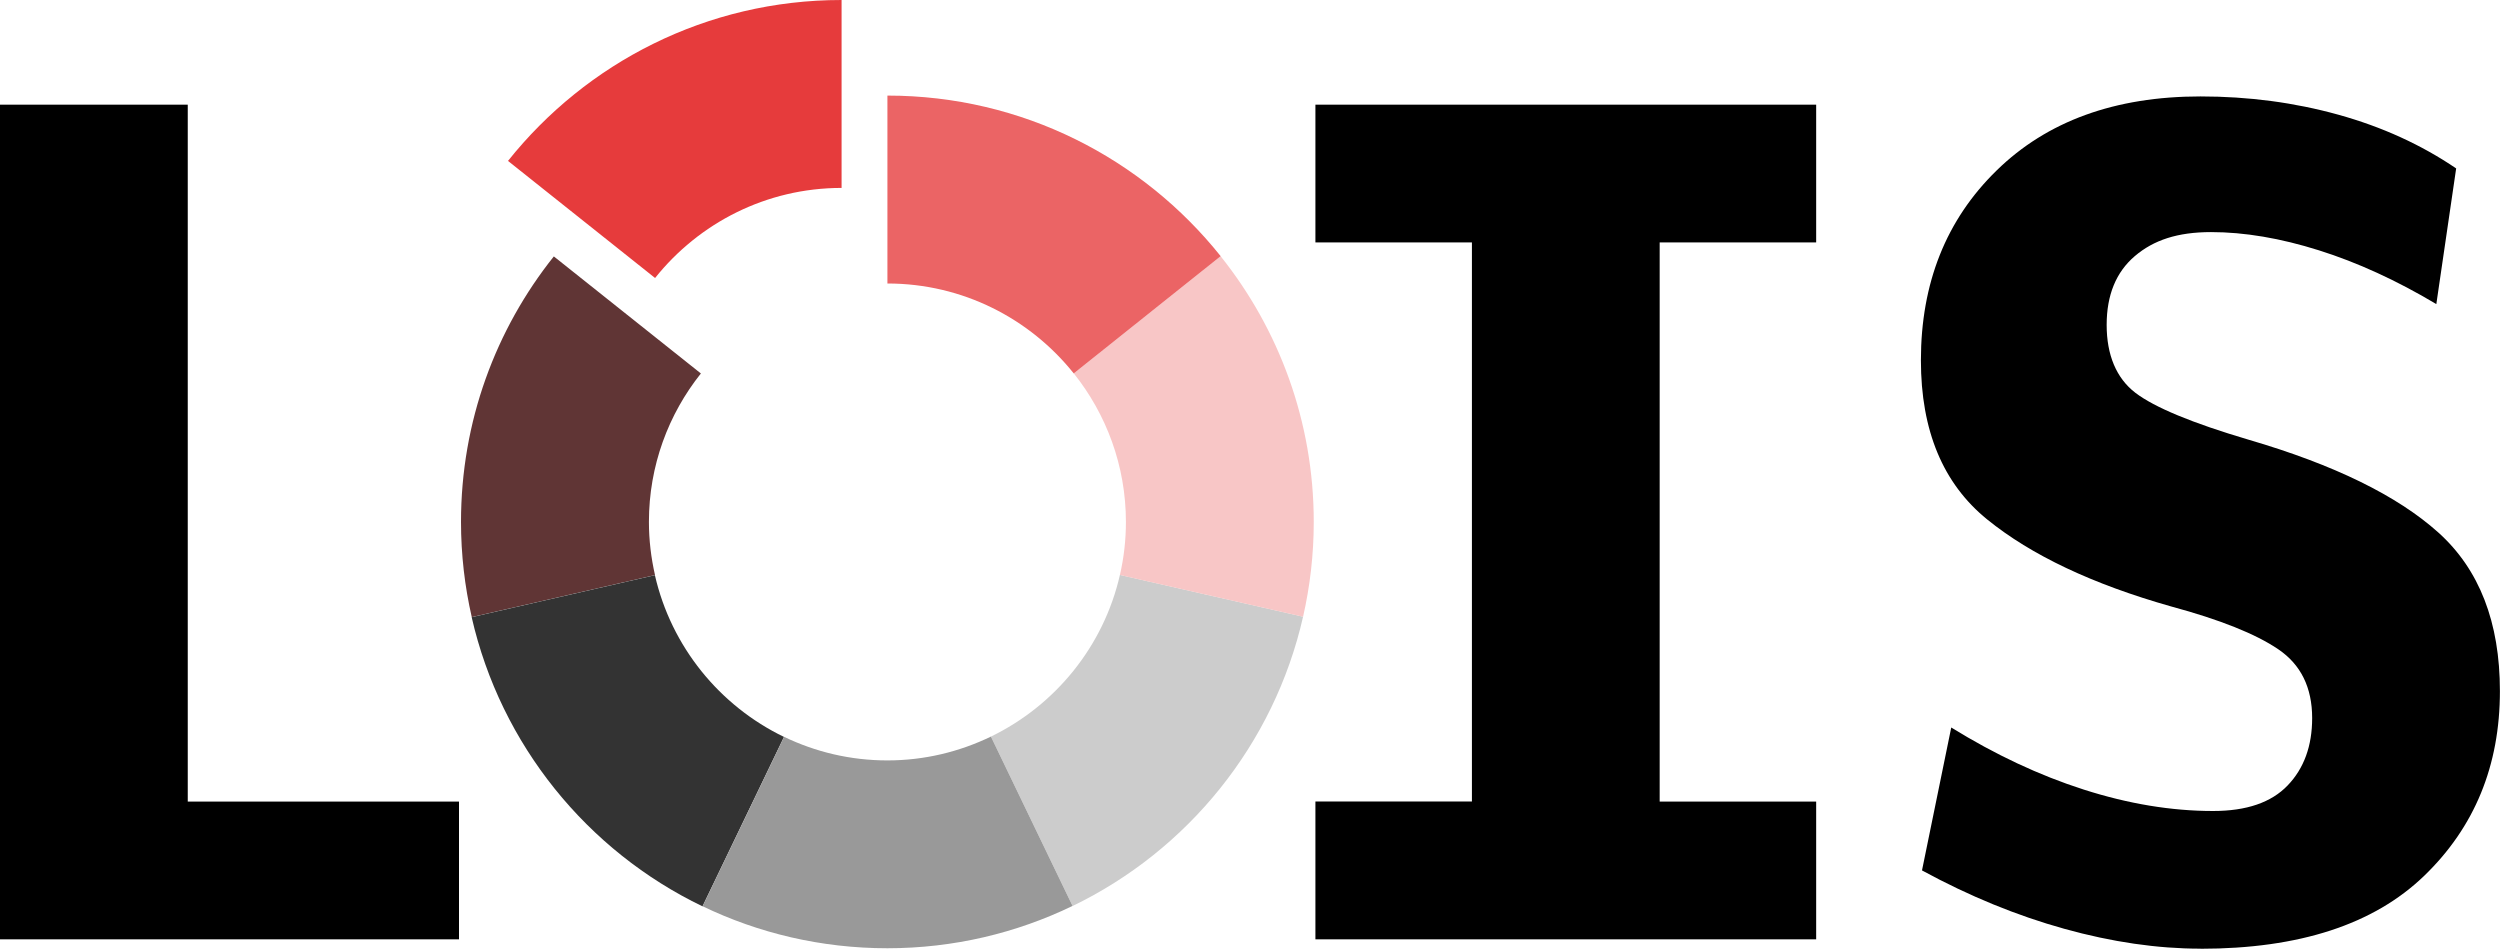<?xml version="1.0" encoding="UTF-8"?><svg id="a" xmlns="http://www.w3.org/2000/svg" viewBox="0 0 300 113.84"><defs><style>.b{fill:#eb6465;}.c{fill:#333;}.d{fill:#f8c6c6;}.e{fill:#603535;}.f{fill:#999;}.g{fill:#ccc;}.h{fill:#e63b3c;}</style></defs><path d="M0,112.71V12.56H22.53V96.19H55.08v16.53H0Z"/><path d="M157.85,112.71v-16.53h18.78V29.09h-18.78V12.56h60.09V29.09h-18.78V96.19h18.78v16.53h-60.09Z"/><path d="M264.07,113.84c-5.18,0-10.62-.79-16.34-2.38-5.72-1.59-11.41-3.92-17.09-7.01l3.51-17.15c5.26,3.25,10.56,5.74,15.9,7.45,5.34,1.71,10.52,2.57,15.52,2.57,4.01,0,6.99-1.02,8.95-3.07,1.96-2.04,2.94-4.74,2.94-8.08,0-3.67-1.36-6.43-4.07-8.26-2.71-1.84-6.99-3.55-12.83-5.13-9.43-2.67-16.8-6.15-22.1-10.45-5.3-4.3-7.95-10.66-7.95-19.09,0-9.26,3.02-16.86,9.08-22.78,6.05-5.92,14.21-8.89,24.47-8.89,5.76,0,11.27,.73,16.53,2.19,5.26,1.46,9.97,3.61,14.15,6.45l-2.38,16.28c-4.76-2.84-9.45-4.99-14.08-6.45-4.63-1.46-8.95-2.19-12.96-2.19s-6.89,.96-9.14,2.88c-2.25,1.92-3.38,4.67-3.38,8.26s1.15,6.38,3.44,8.14c2.29,1.75,6.82,3.63,13.58,5.63,10.27,3,17.86,6.72,22.78,11.14,4.92,4.42,7.39,10.77,7.39,19.03,0,8.93-3.03,16.32-9.08,22.16-6.05,5.84-15,8.76-26.85,8.76Z"/><path class="g" d="M156.37,74l-21.98-5.01c-1.95,8.56-7.76,15.66-15.48,19.4l9.8,20.33c13.82-6.68,24.18-19.39,27.66-34.72Z"/><path class="h" d="M100.99,22.55V0c-16.21,0-30.65,7.55-40.03,19.31l17.65,14.05c5.25-6.58,13.33-10.81,22.38-10.81Z"/><path class="e" d="M84.11,44.82l-17.65-14.05c-6.97,8.74-11.14,19.81-11.14,31.86,0,3.93,.45,7.75,1.29,11.42l21.99-5.04c-.47-2.06-.73-4.19-.73-6.39,0-6.73,2.34-12.92,6.24-17.81Z"/><path class="c" d="M78.59,69.02l-21.99,5.04c3.5,15.33,13.87,28.04,27.7,34.7l9.78-20.33c-7.73-3.73-13.53-10.84-15.49-19.4Z"/><path class="f" d="M128.71,108.72l-9.8-20.33c-3.76,1.82-7.97,2.86-12.42,2.86s-8.65-1.02-12.4-2.83l-9.78,20.33c6.71,3.23,14.23,5.04,22.18,5.04s15.5-1.83,22.22-5.08Z"/><path class="d" d="M146.48,30.73l-17.63,14.07c3.91,4.9,6.26,11.1,6.26,17.84,0,2.19-.25,4.31-.72,6.36l21.98,5.01c.83-3.66,1.28-7.46,1.28-11.37,0-12.07-4.19-23.15-11.18-31.9Z"/><path class="b" d="M106.49,11.47v22.55h0c9.04,0,17.11,4.22,22.36,10.79l17.63-14.07c-9.38-11.74-23.8-19.27-39.99-19.27Z"/></svg>
